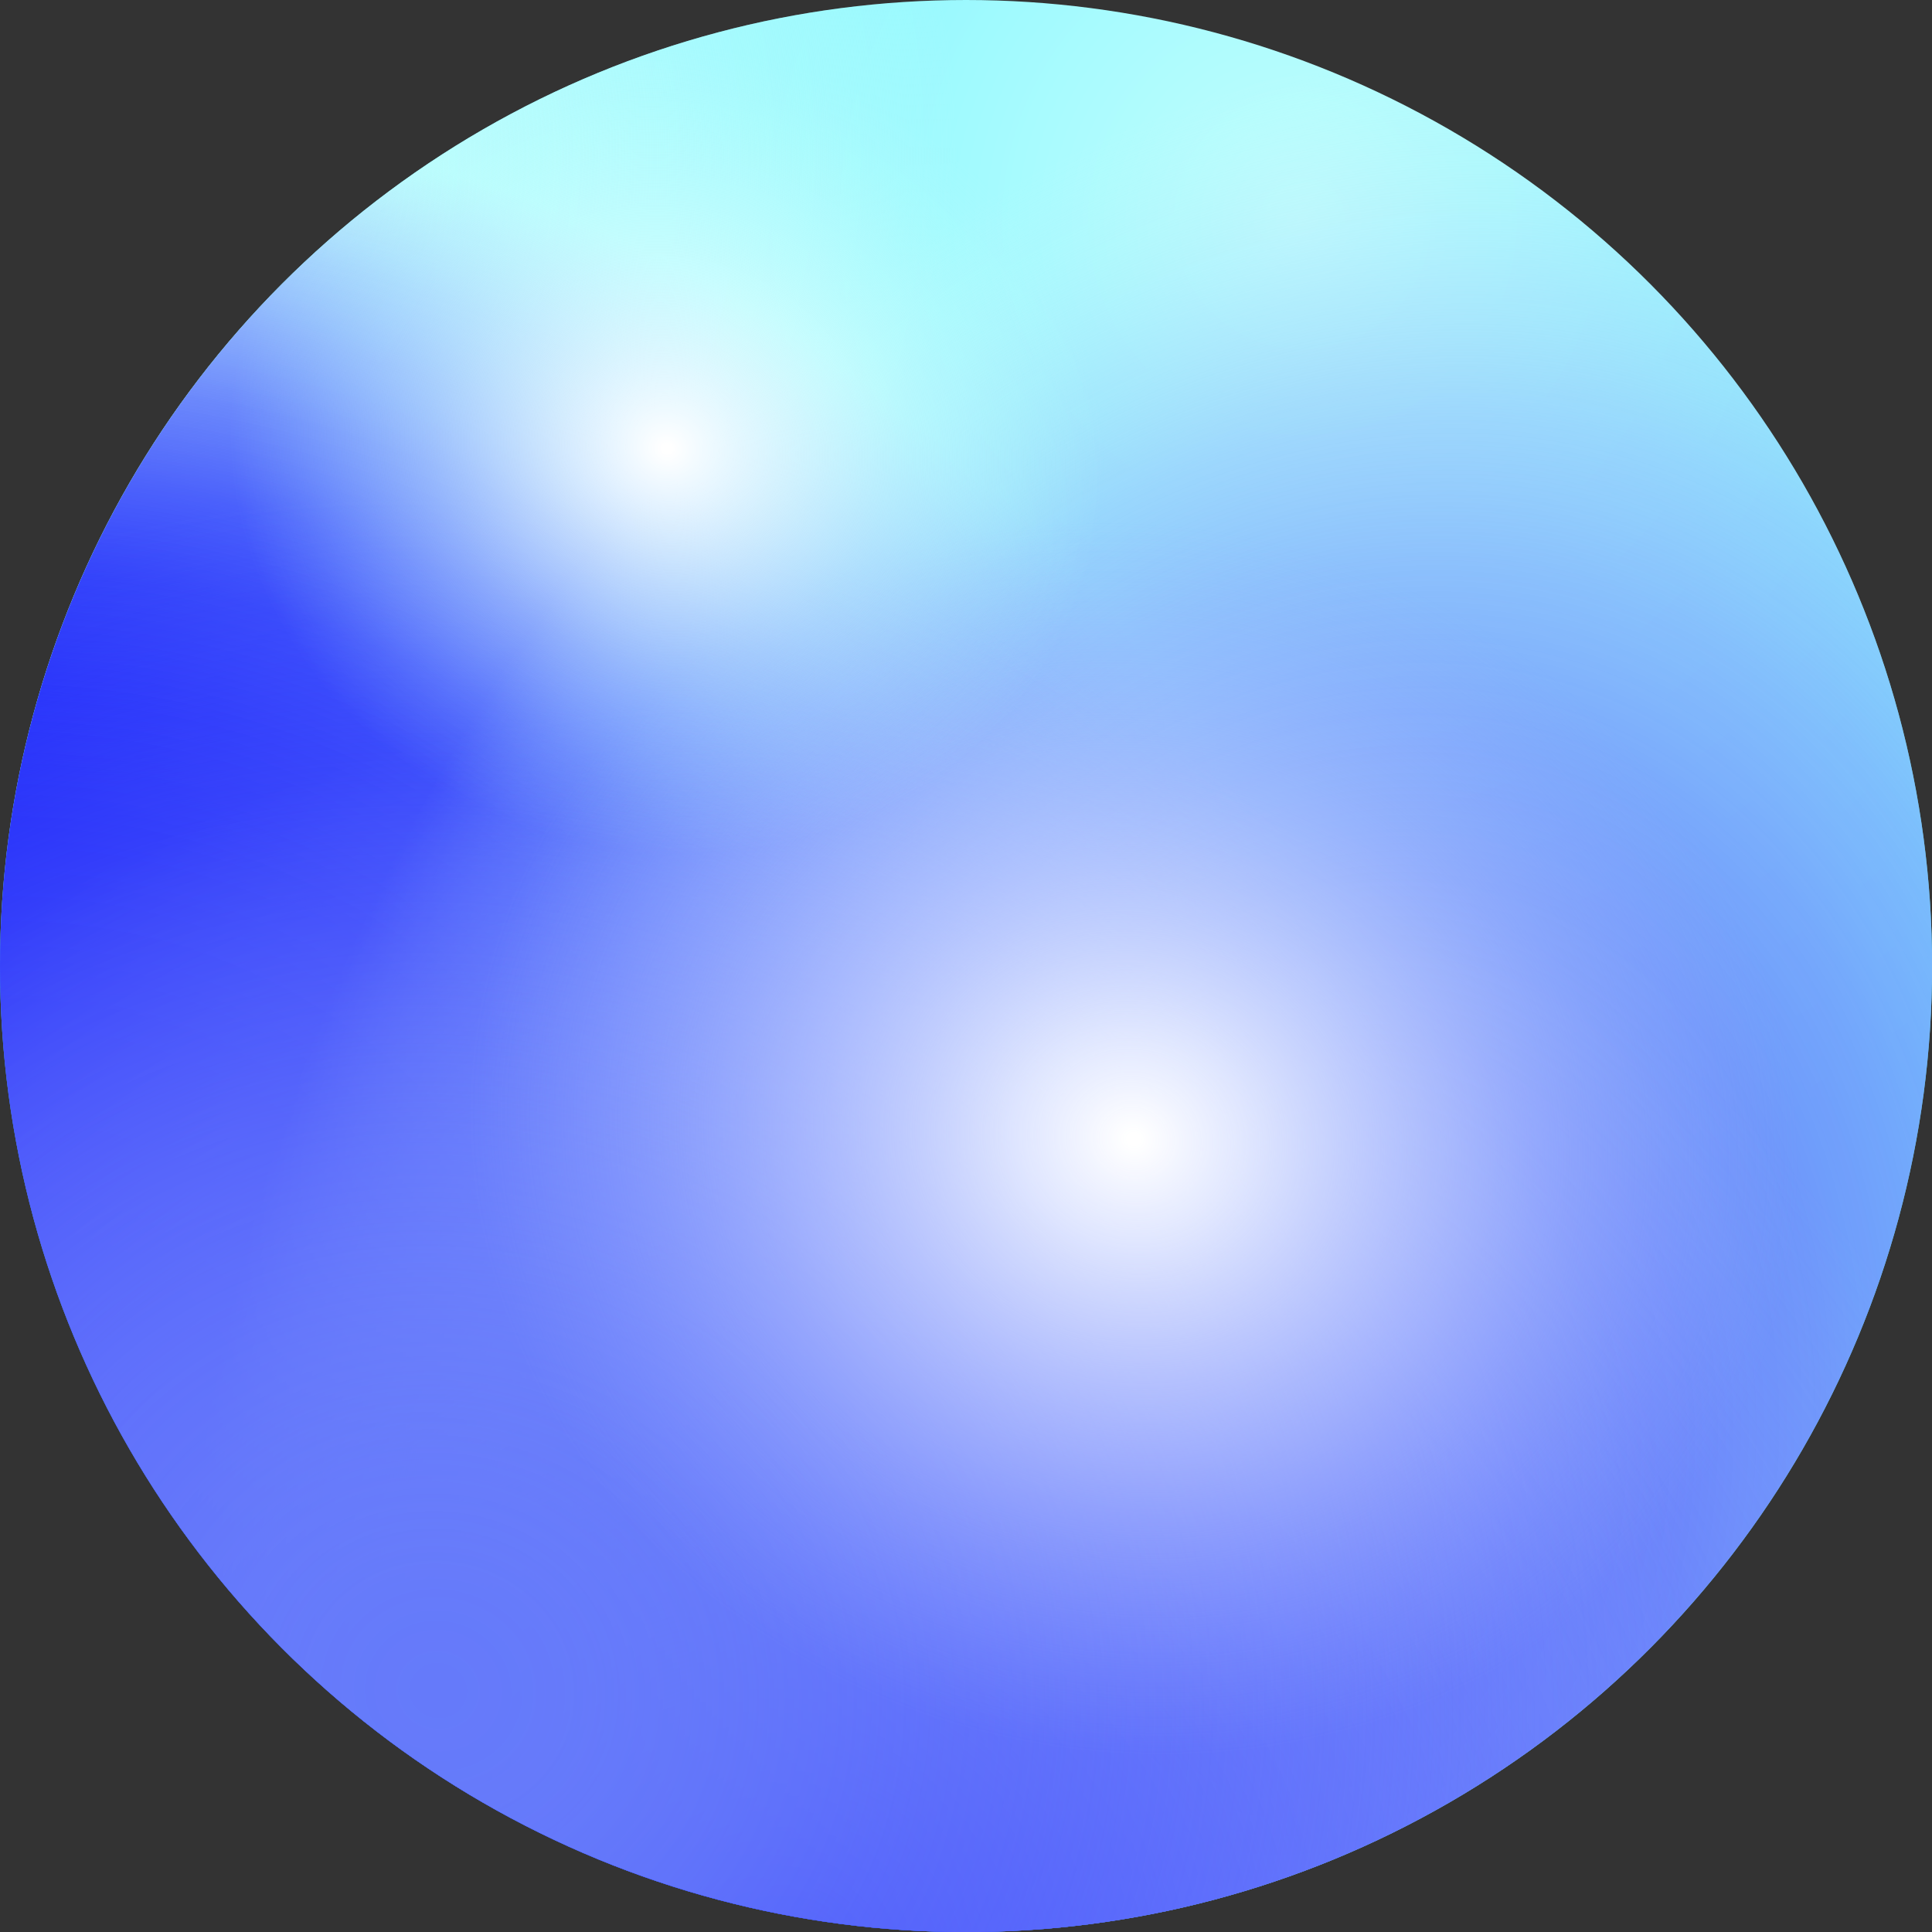<svg xmlns="http://www.w3.org/2000/svg" xmlns:xlink="http://www.w3.org/1999/xlink" viewBox="0 0 201.83 201.83"><rect x="0" y="0" width="201.83" height="201.83" fill="#333333" stroke="none"/><defs><style>.cls-1{fill:url(#Degradado_sin_nombre_5);}.cls-2{fill:url(#Degradado_sin_nombre_4559);}.cls-3{fill:url(#Degradado_sin_nombre_4);}.cls-4{fill:url(#Degradado_sin_nombre_4557);}.cls-5{fill:url(#Degradado_sin_nombre_3);}.cls-6{fill:url(#Degradado_sin_nombre_4555);}.cls-7{fill:url(#Degradado_sin_nombre_4554);}.cls-8{fill:url(#Degradado_sin_nombre_4553);}</style><radialGradient id="Degradado_sin_nombre_5" cx="136.06" cy="23.06" r="117.9" gradientUnits="userSpaceOnUse"><stop offset="0" stop-color="#c2fefd"/><stop offset="0.38" stop-color="#9af9fe"/><stop offset="0.92" stop-color="#5cf0ff"/></radialGradient><radialGradient id="Degradado_sin_nombre_4559" cx="10.89" cy="16.27" r="89.18" gradientUnits="userSpaceOnUse"><stop offset="0.01" stop-color="#c2fefd"/><stop offset="0.17" stop-color="#c2fefd" stop-opacity="0.99"/><stop offset="0.3" stop-color="#c2fefd" stop-opacity="0.95"/><stop offset="0.41" stop-color="#c2fefd" stop-opacity="0.88"/><stop offset="0.53" stop-color="#c2fefd" stop-opacity="0.78"/><stop offset="0.64" stop-color="#c2fefd" stop-opacity="0.66"/><stop offset="0.74" stop-color="#c2fefd" stop-opacity="0.51"/><stop offset="0.85" stop-color="#c2fefd" stop-opacity="0.33"/><stop offset="0.94" stop-color="#c2fefd" stop-opacity="0.13"/><stop offset="1" stop-color="#c2fefd" stop-opacity="0"/></radialGradient><radialGradient id="Degradado_sin_nombre_4" cx="3.02" cy="151.35" r="148.75" gradientTransform="matrix(0.96, 0.27, -0.26, 0.91, 39.11, 13.1)" gradientUnits="userSpaceOnUse"><stop offset="0.01" stop-color="#0000f9"/><stop offset="0.32" stop-color="#0102f9" stop-opacity="0.99"/><stop offset="0.46" stop-color="#0607f9" stop-opacity="0.96"/><stop offset="0.56" stop-color="#0e10fa" stop-opacity="0.91"/><stop offset="0.65" stop-color="#191dfa" stop-opacity="0.84"/><stop offset="0.72" stop-color="#282efb" stop-opacity="0.75"/><stop offset="0.79" stop-color="#3b43fb" stop-opacity="0.63"/><stop offset="0.85" stop-color="#515cfc" stop-opacity="0.49"/><stop offset="0.91" stop-color="#6a79fd" stop-opacity="0.33"/><stop offset="0.96" stop-color="#8698fe" stop-opacity="0.16"/><stop offset="1" stop-color="#9fb5ff" stop-opacity="0"/></radialGradient><radialGradient id="Degradado_sin_nombre_4557" cx="137.81" cy="158.86" r="115.68" gradientTransform="translate(63.89 -85.49) rotate(15.84) scale(1 1.35)" gradientUnits="userSpaceOnUse"><stop offset="0.01" stop-color="#657afa"/><stop offset="0.18" stop-color="#667cfa" stop-opacity="0.99"/><stop offset="0.31" stop-color="#6a81fa" stop-opacity="0.95"/><stop offset="0.43" stop-color="#7089fa" stop-opacity="0.88"/><stop offset="0.54" stop-color="#7895fb" stop-opacity="0.79"/><stop offset="0.65" stop-color="#83a5fb" stop-opacity="0.67"/><stop offset="0.75" stop-color="#91b8fb" stop-opacity="0.53"/><stop offset="0.84" stop-color="#a1cffc" stop-opacity="0.35"/><stop offset="0.93" stop-color="#b3e9fd" stop-opacity="0.16"/><stop offset="1" stop-color="#c2fefd" stop-opacity="0"/></radialGradient><radialGradient id="Degradado_sin_nombre_3" cx="82.64" cy="205.85" r="139.62" gradientTransform="matrix(0.96, 0.27, -0.26, 0.91, 56.18, -3.62)" gradientUnits="userSpaceOnUse"><stop offset="0.01" stop-color="#0000f9"/><stop offset="0.18" stop-color="#171afa" stop-opacity="0.85"/><stop offset="0.54" stop-color="#525dfc" stop-opacity="0.49"/><stop offset="1" stop-color="#9fb5ff" stop-opacity="0"/></radialGradient><radialGradient id="Degradado_sin_nombre_4555" cx="46.29" cy="176.41" r="131.33" gradientTransform="matrix(0.96, 0.27, -0.26, 0.91, 47.21, 3.59)" gradientUnits="userSpaceOnUse"><stop offset="0.01" stop-color="#657afa"/><stop offset="0.1" stop-color="#687dfa" stop-opacity="0.96"/><stop offset="0.25" stop-color="#6f84fb" stop-opacity="0.84"/><stop offset="0.45" stop-color="#7a8ffc" stop-opacity="0.64"/><stop offset="0.7" stop-color="#899ffd" stop-opacity="0.37"/><stop offset="0.97" stop-color="#9db3ff" stop-opacity="0.03"/><stop offset="1" stop-color="#9fb5ff" stop-opacity="0"/></radialGradient><radialGradient id="Degradado_sin_nombre_4554" cx="118.68" cy="119.47" r="70.01" gradientTransform="matrix(0.96, 0.27, -0.25, 0.88, 34.37, -18.18)" gradientUnits="userSpaceOnUse"><stop offset="0.01" stop-color="#fff"/><stop offset="0.17" stop-color="#f1f5ff" stop-opacity="0.86"/><stop offset="0.53" stop-color="#cfdaff" stop-opacity="0.5"/><stop offset="1" stop-color="#9fb5ff" stop-opacity="0"/></radialGradient><radialGradient id="Degradado_sin_nombre_4553" cx="69.83" cy="47.13" r="46.06" gradientTransform="matrix(0.96, 0.27, -0.25, 0.88, 14.43, -13.45)" gradientUnits="userSpaceOnUse"><stop offset="0.01" stop-color="#fff"/><stop offset="0.08" stop-color="#faffff" stop-opacity="0.92"/><stop offset="0.54" stop-color="#dcfefe" stop-opacity="0.43"/><stop offset="0.86" stop-color="#c9fefd" stop-opacity="0.12"/><stop offset="1" stop-color="#c2fefd" stop-opacity="0"/></radialGradient></defs><g id="Layer_2" data-name="Layer 2"><g id="Layer_1-2" data-name="Layer 1"><circle class="cls-1" cx="100.92" cy="100.92" r="100.92"/><circle class="cls-2" cx="100.92" cy="100.92" r="100.92"/><circle class="cls-3" cx="100.92" cy="100.92" r="100.92"/><circle class="cls-4" cx="100.92" cy="100.92" r="100.92"/><circle class="cls-5" cx="100.92" cy="100.92" r="100.92"/><circle class="cls-6" cx="100.92" cy="100.92" r="100.92"/><circle class="cls-7" cx="100.92" cy="100.92" r="100.92"/><circle class="cls-8" cx="100.92" cy="100.92" r="100.92"/></g></g></svg>